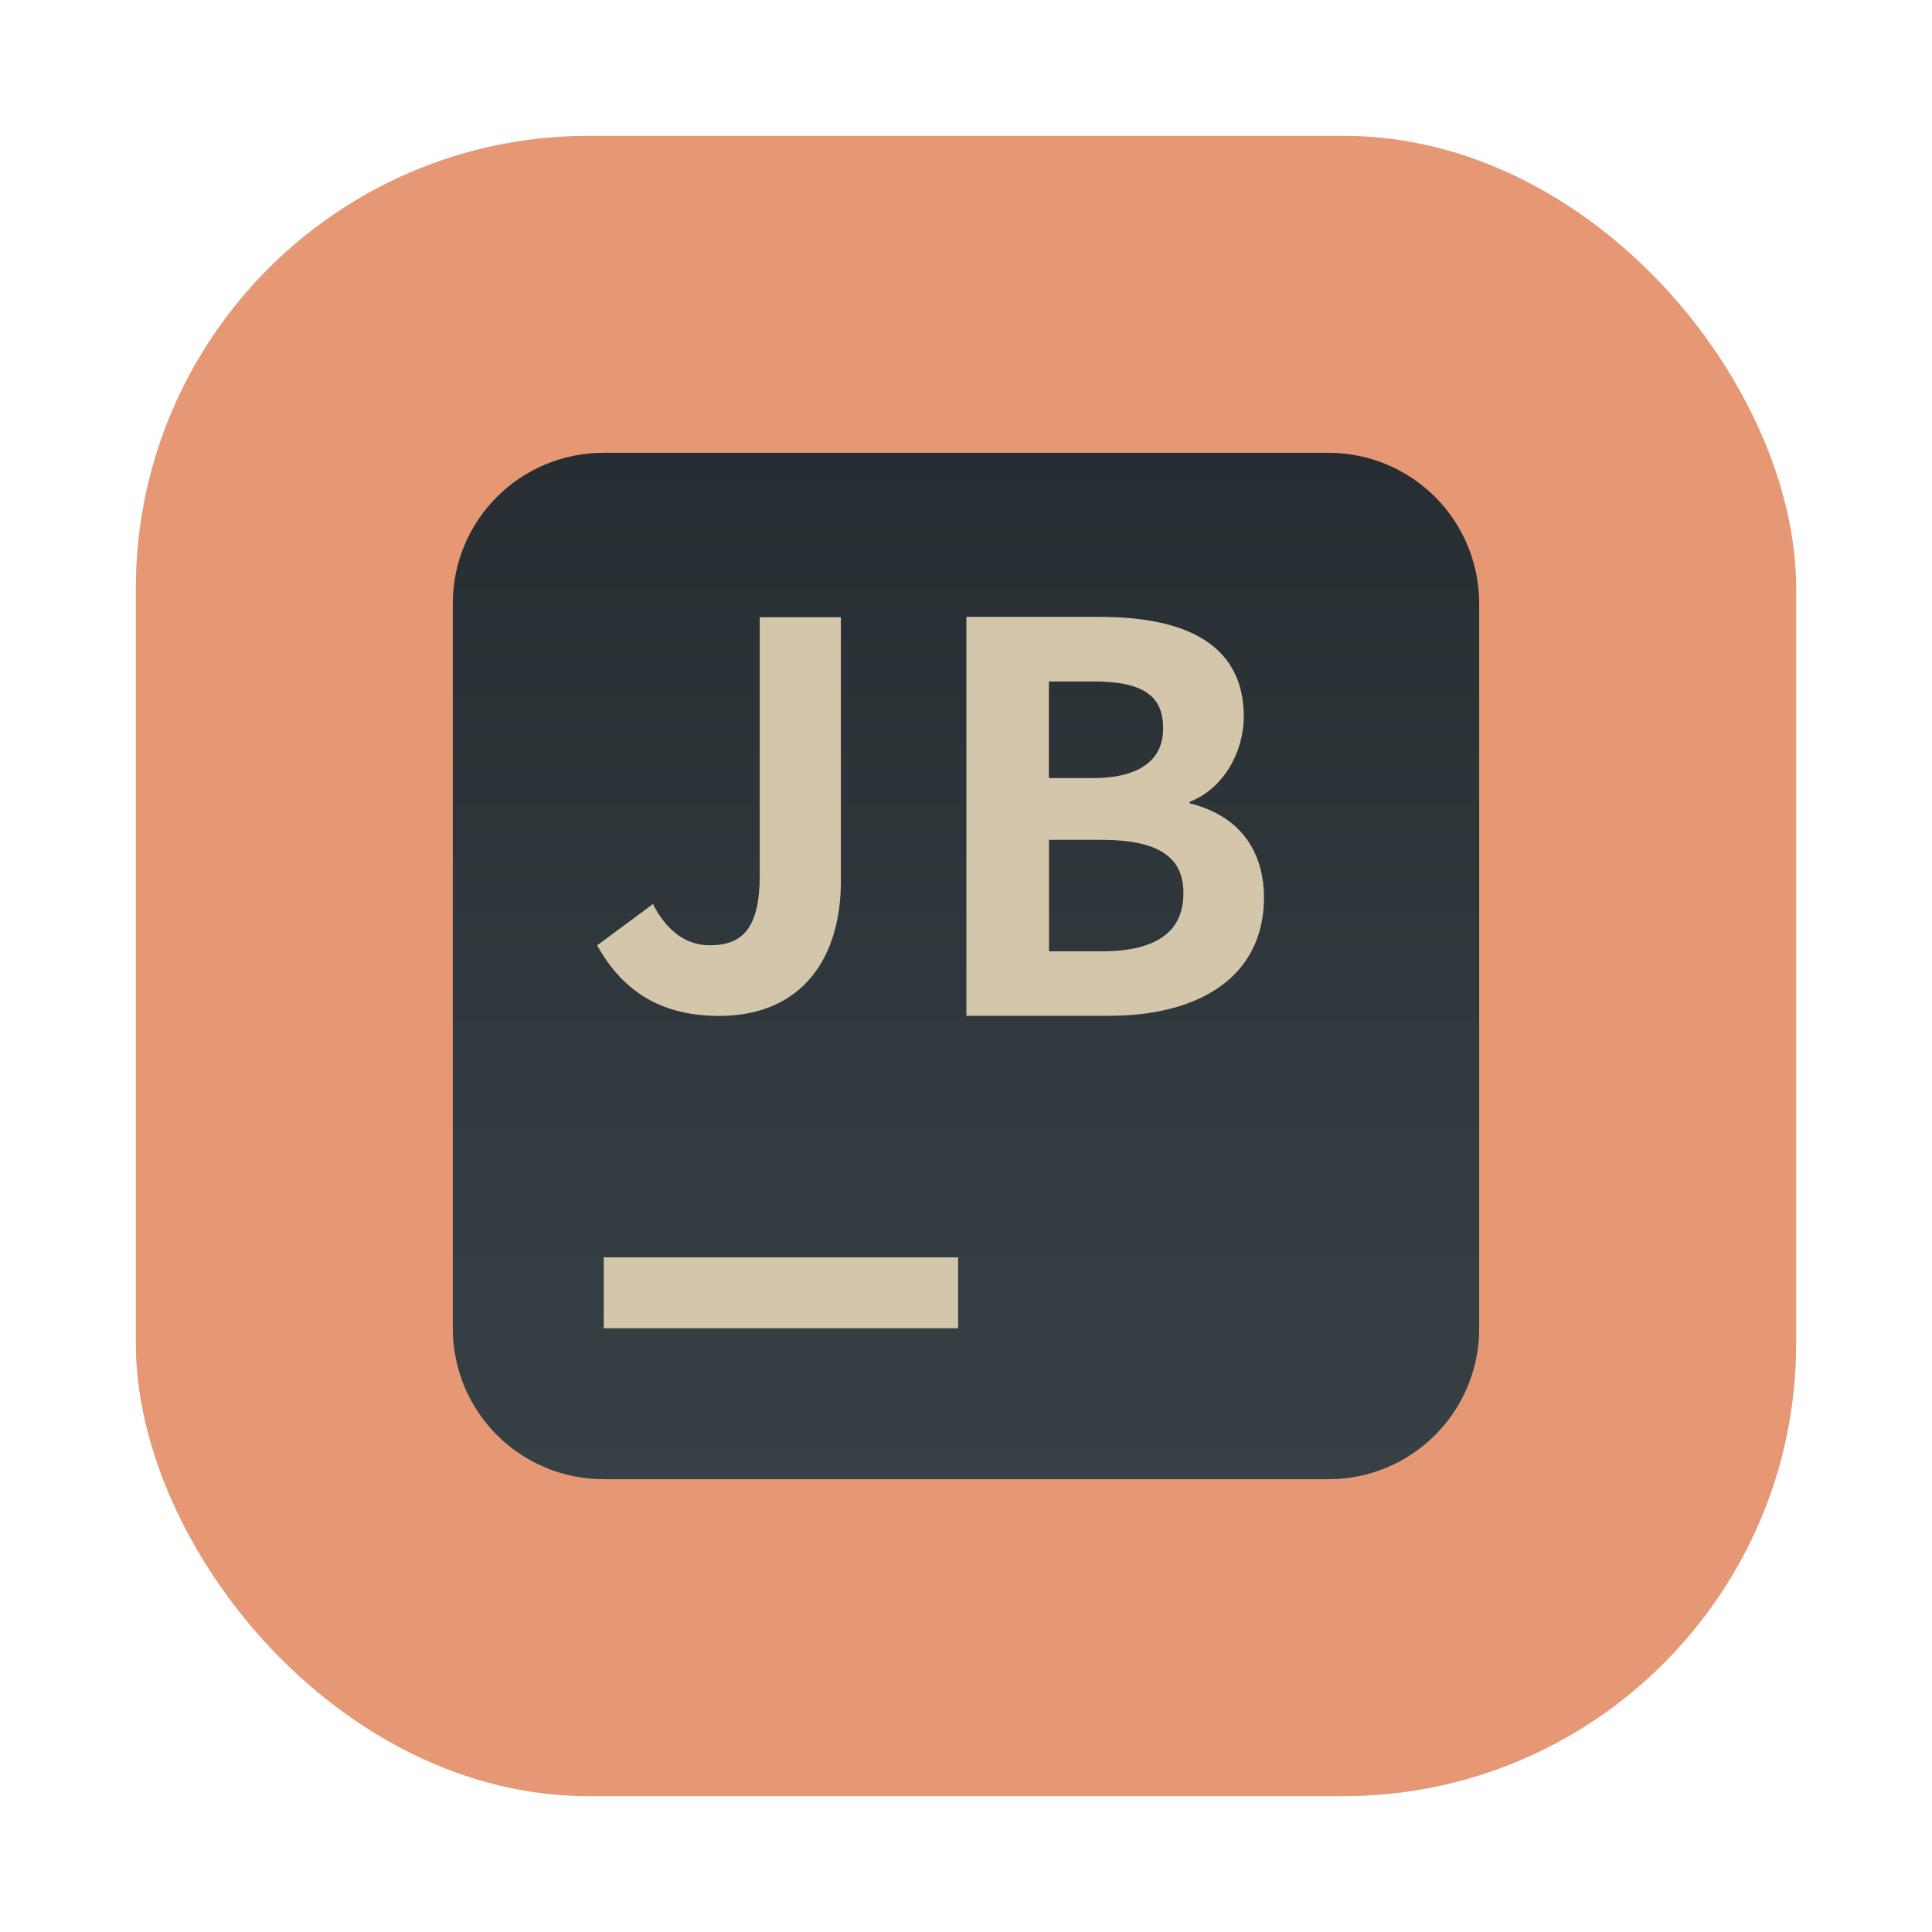 <?xml version="1.0" encoding="UTF-8"?>
<svg width="64" height="64" version="1.1" xmlns="http://www.w3.org/2000/svg" xmlns:cc="http://creativecommons.org/ns#" xmlns:dc="http://purl.org/dc/elements/1.1/" xmlns:rdf="http://www.w3.org/1999/02/22-rdf-syntax-ns#">
 <defs>
  <filter id="h-3" x="-.06" y="-.06" width="1.12" height="1.12" color-interpolation-filters="sRGB">
   <feGaussianBlur stdDeviation="0.85"/>
  </filter>
  <linearGradient id="g-6" x1="32" x2="32" y1="15" y2="49" gradientTransform="translate(71.486 -4.321)" gradientUnits="userSpaceOnUse">
   <stop stop-color="#272e33" offset="0"/>
   <stop stop-color="#374145" offset="1"/>
  </linearGradient>
  <filter id="filter1057" x="-.027" y="-.027" width="1.054" height="1.054" color-interpolation-filters="sRGB">
   <feGaussianBlur stdDeviation="0.619"/>
  </filter>
  <linearGradient id="linearGradient1053" x1="-127" x2="-80.659" y1="60" y2="13.659" gradientTransform="translate(131.5 -.51)" gradientUnits="userSpaceOnUse">
   <stop stop-color="#e69875" offset="0"/>
   <stop stop-color="#e69875" offset="1"/>
  </linearGradient>
 </defs>
 <g fill="#495156">
  <circle cx="-1248.7" cy="-1241.6" r="0"/>
  <circle cx="-1140.3" cy="-1301.8" r="0"/>
  <circle cx="-1158.1" cy="-1246" r="0"/>
  <circle cx="-1157.3" cy="-1267.7" r="0"/>
  <circle cx="-57.756" cy="-2.183" r="0" fill-rule="evenodd"/>
 </g>
 <rect x="4.5" y="4.5" width="55" height="55" ry="15" fill="#1e2326" filter="url(#filter1057)" opacity=".3" stroke-linecap="round" stroke-width="2.744"/>
 <rect x="4.5" y="4.5" width="55" height="55" ry="15" fill="url(#linearGradient1053)" stroke-linecap="round" stroke-width="2.744"/>
 <g transform="translate(-71.486 4.321)">
  <rect transform="translate(71.325 -4.481)" x="15.16" y="15.16" width="34" height="34" ry="5" fill="#272e33" fill-rule="evenodd" filter="url(#h-3)" opacity=".5" style="paint-order:stroke fill markers"/>
  <path d="m91.486 10.679h24c2.77 0 5 2.23 5 5v24c0 2.77-2.23 5-5 5h-24c-2.77 0-5-2.23-5-5v-24c0-2.77 2.23-5 5-5z" fill="url(#g-6)" fill-rule="evenodd" style="paint-order:stroke fill markers"/>
  <path d="m91.486 37.331h11.739v2.348h-11.739z" fill="#d3c6aa" stroke-width="1"/>
  <g transform="matrix(3.78 0 0 3.78 71.486 -4.321)" fill="#d3c6aa" font-family="monospace" font-weight="bold" letter-spacing="0px" word-spacing="0px" aria-label="GO">
   <g stroke-width=".013" style="font-variant-caps:normal;font-variant-east-asian:normal;font-variant-ligatures:normal;font-variant-numeric:normal" aria-label="J">
    <g shape-rendering="auto">
     <path d="m6.303 8.887c0.729 0 1.05-0.523 1.05-1.16v-2.302h-0.679v2.247c0 0.468-0.156 0.628-0.454 0.628-0.193 0-0.371-0.105-0.504-0.353l-0.463 0.344c0.225 0.394 0.555 0.596 1.05 0.596z" color="#1e2326" color-rendering="auto" dominant-baseline="auto" fill="#d3c6aa" image-rendering="auto" solid-color="#1e2326" stop-color="#1e2326" style="font-feature-settings:normal;font-variant-alternates:normal;font-variant-caps:normal;font-variant-east-asian:normal;font-variant-ligatures:normal;font-variant-numeric:normal;font-variant-position:normal;font-variation-settings:normal;inline-size:0;isolation:auto;mix-blend-mode:normal;shape-margin:0;shape-padding:0;text-decoration-color:#1e2326;text-decoration-line:none;text-decoration-style:solid;text-indent:0;text-orientation:mixed;text-transform:none;white-space:normal"/>
     <path d="m6.658 5.408v2.264c0 0.232-0.039 0.384-0.111 0.479-0.073 0.094-0.18 0.133-0.326 0.133-0.187 0-0.359-0.1-0.49-0.344l-0.008-0.018-0.49 0.363 0.008 0.014c0.227 0.398 0.563 0.604 1.062 0.604 0.368 0 0.638-0.132 0.812-0.346 0.174-0.214 0.254-0.509 0.254-0.83v-2.318h-0.711zm0.033 0.033h0.646v2.285c0 0.316-0.08 0.602-0.248 0.809-0.168 0.207-0.426 0.336-0.787 0.336-0.485 0-0.801-0.199-1.023-0.58l0.439-0.326c0.134 0.236 0.309 0.352 0.502 0.352 0.152 0 0.272-0.043 0.352-0.146 0.08-0.103 0.119-0.262 0.119-0.498v-2.231z" color="#1e2326" color-rendering="auto" dominant-baseline="auto" image-rendering="auto" solid-color="#1e2326" stop-color="#1e2326" style="font-feature-settings:normal;font-variant-alternates:normal;font-variant-caps:normal;font-variant-east-asian:normal;font-variant-ligatures:normal;font-variant-numeric:normal;font-variant-position:normal;font-variation-settings:normal;inline-size:0;isolation:auto;mix-blend-mode:normal;shape-margin:0;shape-padding:0;text-decoration-color:#1e2326;text-decoration-line:none;text-decoration-style:solid;text-indent:0;text-orientation:mixed;text-transform:none;white-space:normal"/>
    </g>
   </g>
   <g stroke-width=".013" style="font-variant-caps:normal;font-variant-east-asian:normal;font-variant-ligatures:normal;font-variant-numeric:normal" aria-label="B">
    <g shape-rendering="auto">
     <path d="m8.486 8.886h1.233c0.762 0 1.341-0.322 1.341-1.018 0-0.467-0.276-0.729-0.649-0.818v-0.023c0.294-0.103 0.472-0.43 0.472-0.748 0-0.645-0.542-0.855-1.252-0.855h-1.145zm0.691-2.051v-0.878h0.411c0.416 0 0.621 0.121 0.621 0.425 0 0.276-0.192 0.453-0.631 0.453zm0 1.518v-1.009h0.481c0.477 0 0.729 0.145 0.729 0.481 0 0.36-0.257 0.528-0.729 0.528z" color="#1e2326" color-rendering="auto" dominant-baseline="auto" fill="#d3c6aa" image-rendering="auto" solid-color="#1e2326" stop-color="#1e2326" style="font-feature-settings:normal;font-variant-alternates:normal;font-variant-caps:normal;font-variant-east-asian:normal;font-variant-ligatures:normal;font-variant-numeric:normal;font-variant-position:normal;font-variation-settings:normal;inline-size:0;isolation:auto;mix-blend-mode:normal;shape-margin:0;shape-padding:0;text-decoration-color:#1e2326;text-decoration-line:none;text-decoration-style:solid;text-indent:0;text-orientation:mixed;text-transform:none;white-space:normal"/>
     <path d="m8.469 5.408v3.494h0.018 1.232c0.383 0 0.721-0.08 0.965-0.25 0.244-0.17 0.393-0.433 0.393-0.785 0-0.237-0.071-0.423-0.189-0.561-0.115-0.135-0.277-0.22-0.461-0.266v-0.014c0.291-0.112 0.473-0.431 0.473-0.748 0-0.327-0.139-0.548-0.367-0.684s-0.544-0.188-0.9-0.188h-1.162zm0.033 0.033h1.129c0.353 0 0.663 0.051 0.883 0.182s0.354 0.338 0.354 0.656c0 0.312-0.177 0.632-0.463 0.732l-0.01 0.004v0.047l0.012 0.004c0.184 0.044 0.344 0.13 0.457 0.262s0.18 0.309 0.18 0.539c0 0.344-0.141 0.593-0.377 0.758-0.236 0.165-0.569 0.246-0.947 0.246h-1.217v-3.43zm0.658 0.5v0.91h0.018 0.4c0.222 0 0.383-0.045 0.49-0.127 0.107-0.082 0.158-0.2 0.158-0.342 1e-6 -0.155-0.054-0.269-0.162-0.34-0.108-0.071-0.267-0.102-0.477-0.102h-0.428zm0.033 0.031h0.395c0.206 0 0.36 0.03 0.459 0.096 0.099 0.065 0.146 0.166 0.146 0.314 0 0.134-0.046 0.241-0.145 0.316-0.099 0.076-0.253 0.121-0.471 0.121h-0.385v-0.848zm-0.033 1.355v1.041h0.018 0.48c0.238 0 0.423-0.041 0.551-0.131 0.127-0.09 0.193-0.228 0.193-0.412 0-0.172-0.065-0.3-0.191-0.381-0.127-0.081-0.313-0.117-0.553-0.117h-0.498zm0.033 0.033h0.465c0.237 0 0.417 0.036 0.535 0.111 0.118 0.076 0.178 0.189 0.178 0.354 0 0.176-0.061 0.301-0.18 0.385s-0.299 0.127-0.533 0.127h-0.465v-0.977z" color="#1e2326" color-rendering="auto" dominant-baseline="auto" image-rendering="auto" solid-color="#1e2326" stop-color="#1e2326" style="font-feature-settings:normal;font-variant-alternates:normal;font-variant-caps:normal;font-variant-east-asian:normal;font-variant-ligatures:normal;font-variant-numeric:normal;font-variant-position:normal;font-variation-settings:normal;inline-size:0;isolation:auto;mix-blend-mode:normal;shape-margin:0;shape-padding:0;text-decoration-color:#1e2326;text-decoration-line:none;text-decoration-style:solid;text-indent:0;text-orientation:mixed;text-transform:none;white-space:normal"/>
    </g>
   </g>
  </g>
 </g>
</svg>
